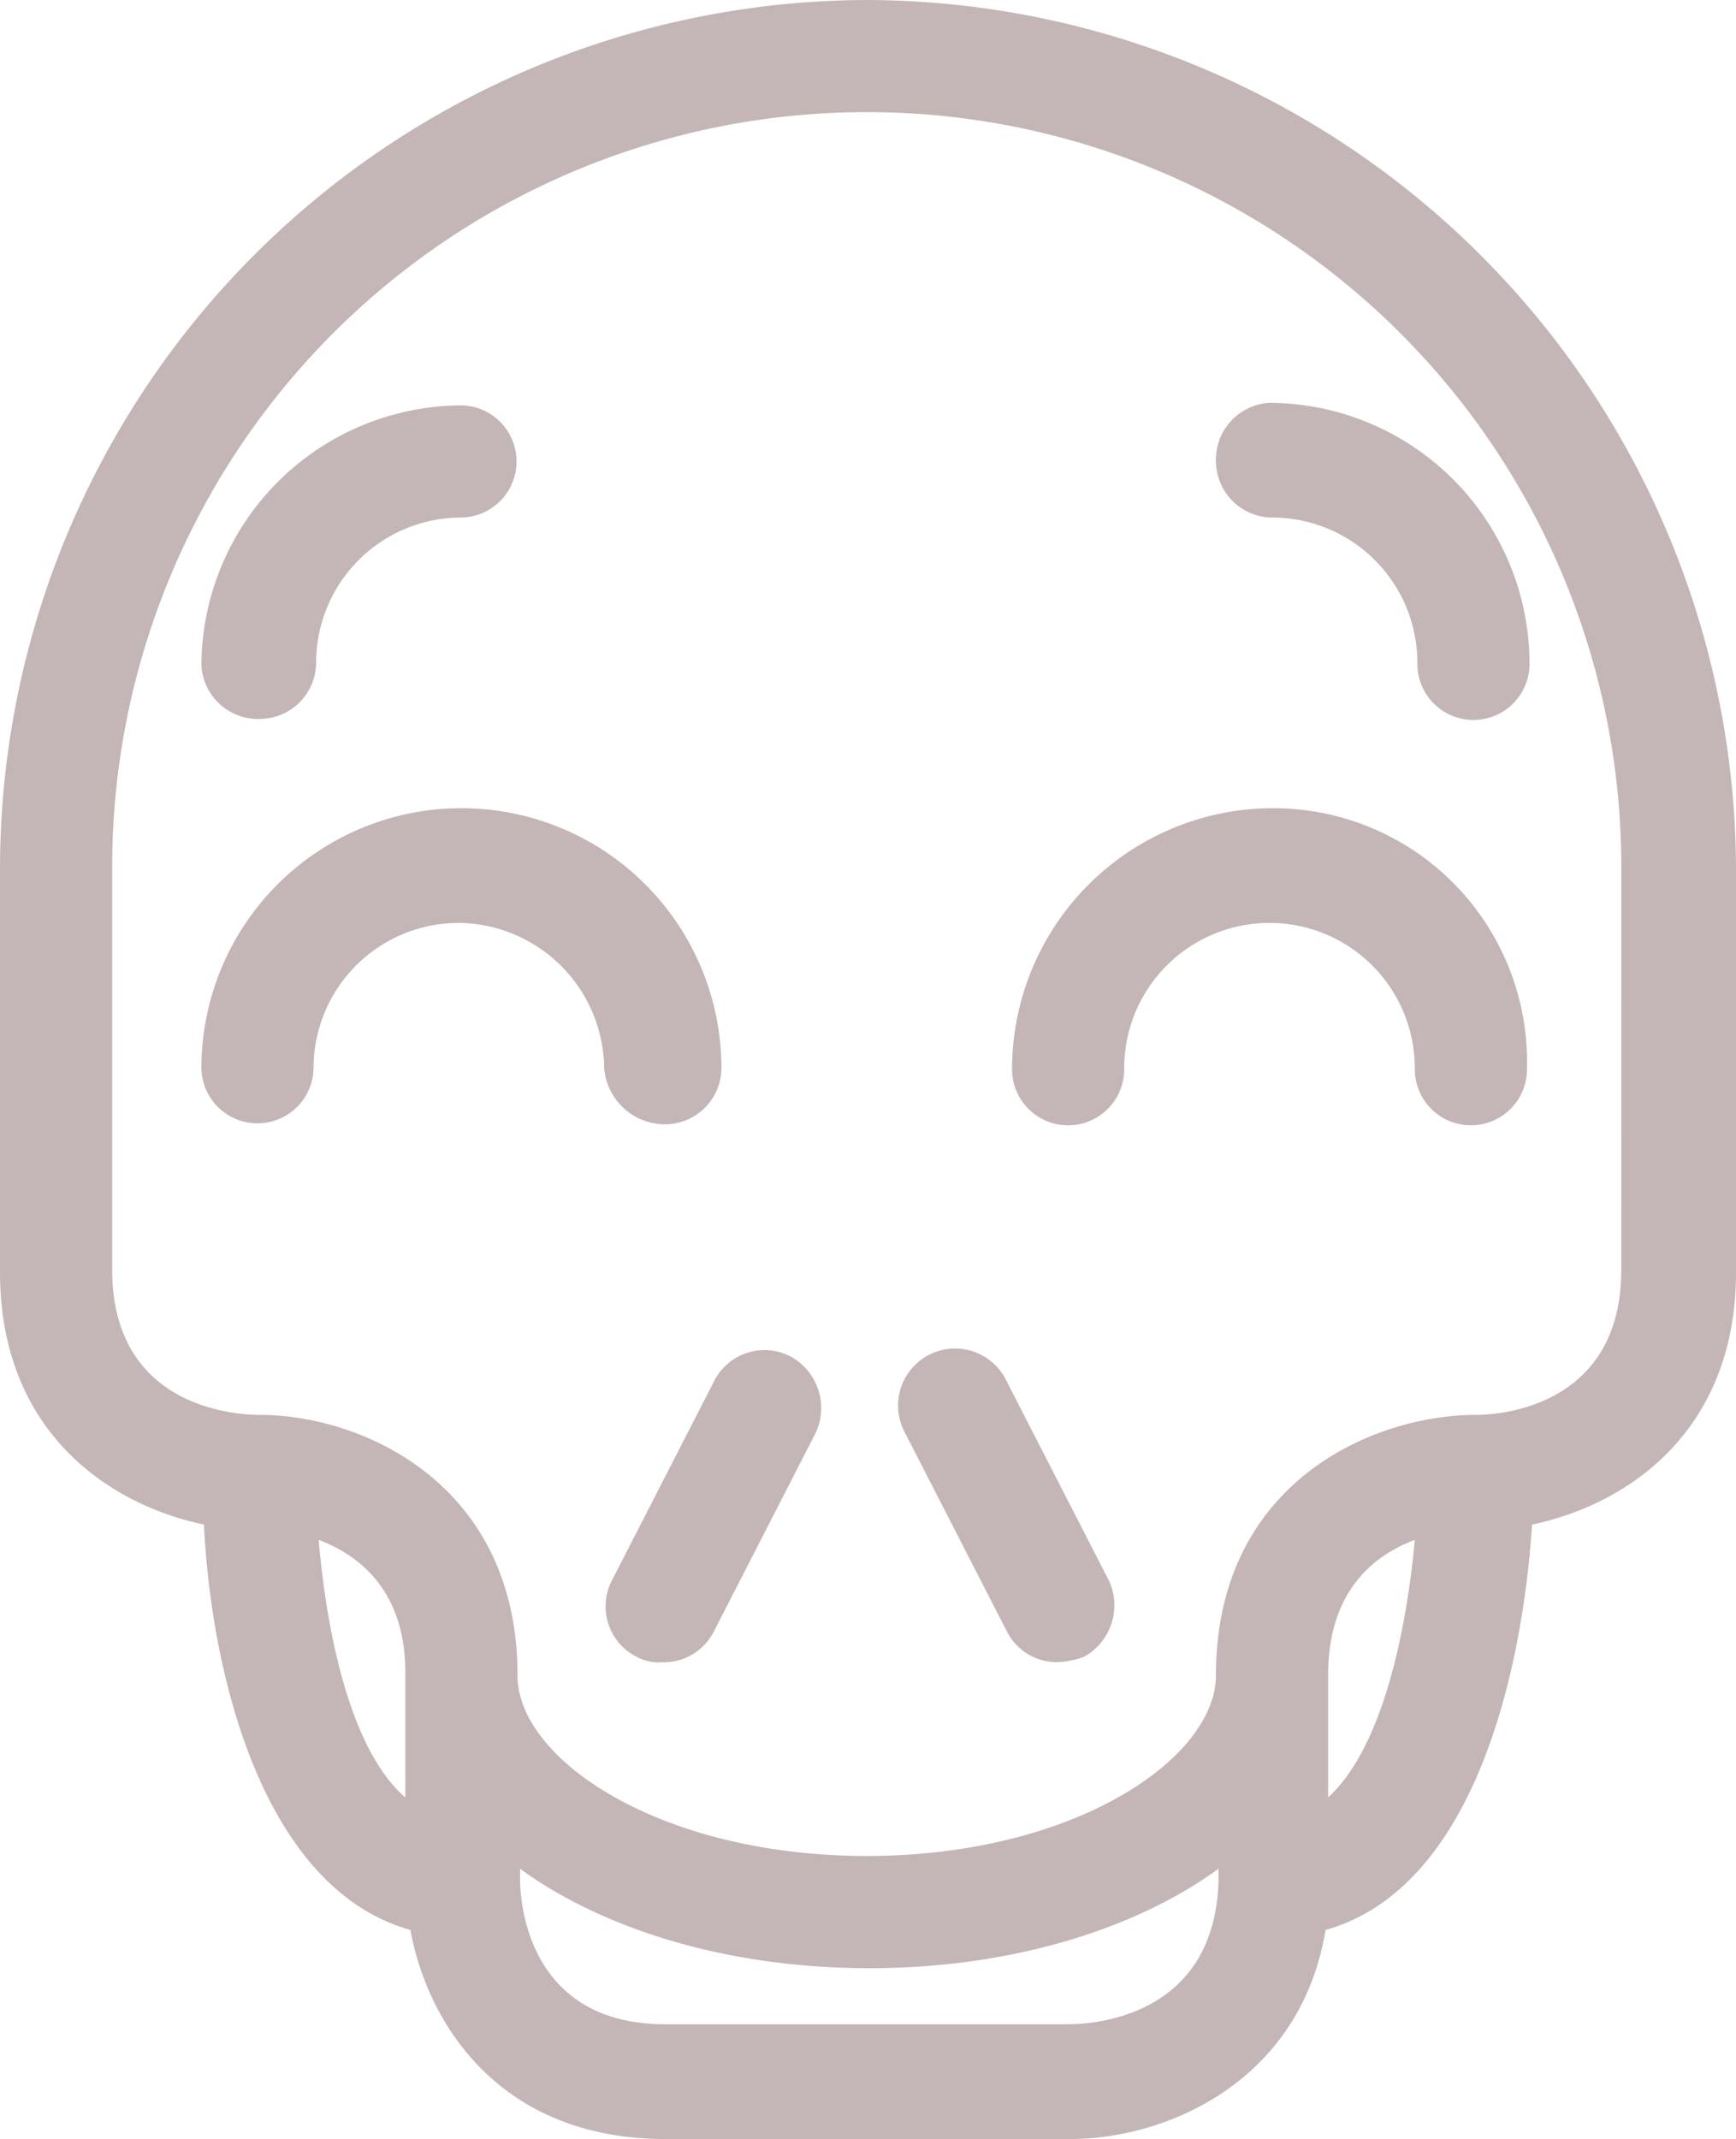 <svg xmlns="http://www.w3.org/2000/svg" width="100" height="123.201" viewBox="0 0 100 123.201">
  <g id="noun_Happy_140289" transform="translate(-16 -8.1)">
    <path id="Pfad_52" data-name="Pfad 52" d="M65.927,8.1A50.073,50.073,0,0,0,16,58.027V81.375c0,9.1,6.167,13.363,11.747,14.537.441,8.957,3.524,21,11.894,23.348,1.028,5.58,5.286,12.041,14.684,12.041H77.674c5.433,0,13.216-3.231,14.684-12.041,8.37-2.349,11.307-14.391,11.894-23.348C109.833,94.737,116,90.479,116,81.375V58.027A50.2,50.2,0,0,0,65.927,8.1ZM34.355,96.793c2.349.881,4.993,2.937,4.993,7.636v7.2C36.117,108.834,34.8,101.933,34.355,96.793Zm43.172,27.9h-23.2c-7.93,0-8.37-7.048-8.37-8.37v-.587C50.8,119.26,58,121.463,66.073,121.463s15.272-2.2,20.117-5.727v.587C86.044,124.253,79,124.693,77.527,124.693Zm14.978-13.069v-7.048c0-4.846,2.643-6.9,4.993-7.783C97.057,101.639,95.736,108.687,92.505,111.624Zm16.887-30.4c0,7.93-7.048,8.37-8.37,8.37-6.021,0-14.978,3.965-14.978,14.978,0,4.846-8.223,10.426-20.117,10.426-11.747,0-19.971-5.433-20.117-10.279v-.147c0-11.013-8.957-14.978-14.831-14.978-1.468,0-8.517-.441-8.517-8.37v-23.2a43.465,43.465,0,1,1,86.931,0Z" transform="translate(0 0)" fill="#c4b6b6"/>
    <path id="Pfad_53" data-name="Pfad 53" d="M50.4,61.42a3.251,3.251,0,0,0-4.405,1.468L40.12,74.342a3.251,3.251,0,0,0,1.468,4.405,2.648,2.648,0,0,0,1.468.294,3.23,3.23,0,0,0,2.937-1.762l5.874-11.454A3.382,3.382,0,0,0,50.4,61.42Z" transform="translate(11.122 24.8)" fill="#c4b6b6"/>
    <path id="Pfad_54" data-name="Pfad 54" d="M57.473,62.868A3.284,3.284,0,1,0,51.6,65.8l5.874,11.454a3.23,3.23,0,0,0,2.937,1.762,5.217,5.217,0,0,0,1.468-.294,3.382,3.382,0,0,0,1.468-4.405Z" transform="translate(16.53 24.821)" fill="#c4b6b6"/>
    <path id="Pfad_55" data-name="Pfad 55" d="M70.678,39.8A15.041,15.041,0,0,0,55.7,54.778a3.231,3.231,0,1,0,6.461,0,8.37,8.37,0,1,1,16.74,0,3.231,3.231,0,1,0,6.461,0A14.608,14.608,0,0,0,70.678,39.8Z" transform="translate(18.597 14.849)" fill="#c4b6b6"/>
    <path id="Pfad_56" data-name="Pfad 56" d="M50.625,58.009a3.259,3.259,0,0,0,3.231-3.231,14.978,14.978,0,0,0-29.956,0,3.231,3.231,0,0,0,6.461,0,8.366,8.366,0,0,1,8.37-8.37,8.462,8.462,0,0,1,8.37,8.37A3.526,3.526,0,0,0,50.625,58.009Z" transform="translate(3.701 14.849)" fill="#c4b6b6"/>
    <path id="Pfad_57" data-name="Pfad 57" d="M63.7,27.277a3.259,3.259,0,0,0,3.231,3.231,8.366,8.366,0,0,1,8.37,8.37,3.231,3.231,0,1,0,6.461,0A15.041,15.041,0,0,0,66.784,23.9,3.271,3.271,0,0,0,63.7,27.277Z" transform="translate(22.344 7.401)" fill="#c4b6b6"/>
    <path id="Pfad_58" data-name="Pfad 58" d="M27.277,42.062a3.259,3.259,0,0,0,3.231-3.231,8.366,8.366,0,0,1,8.37-8.37,3.231,3.231,0,0,0,0-6.461A15.041,15.041,0,0,0,23.9,38.978,3.271,3.271,0,0,0,27.277,42.062Z" transform="translate(3.701 7.448)" fill="#c4b6b6"/>
  </g>
</svg>
